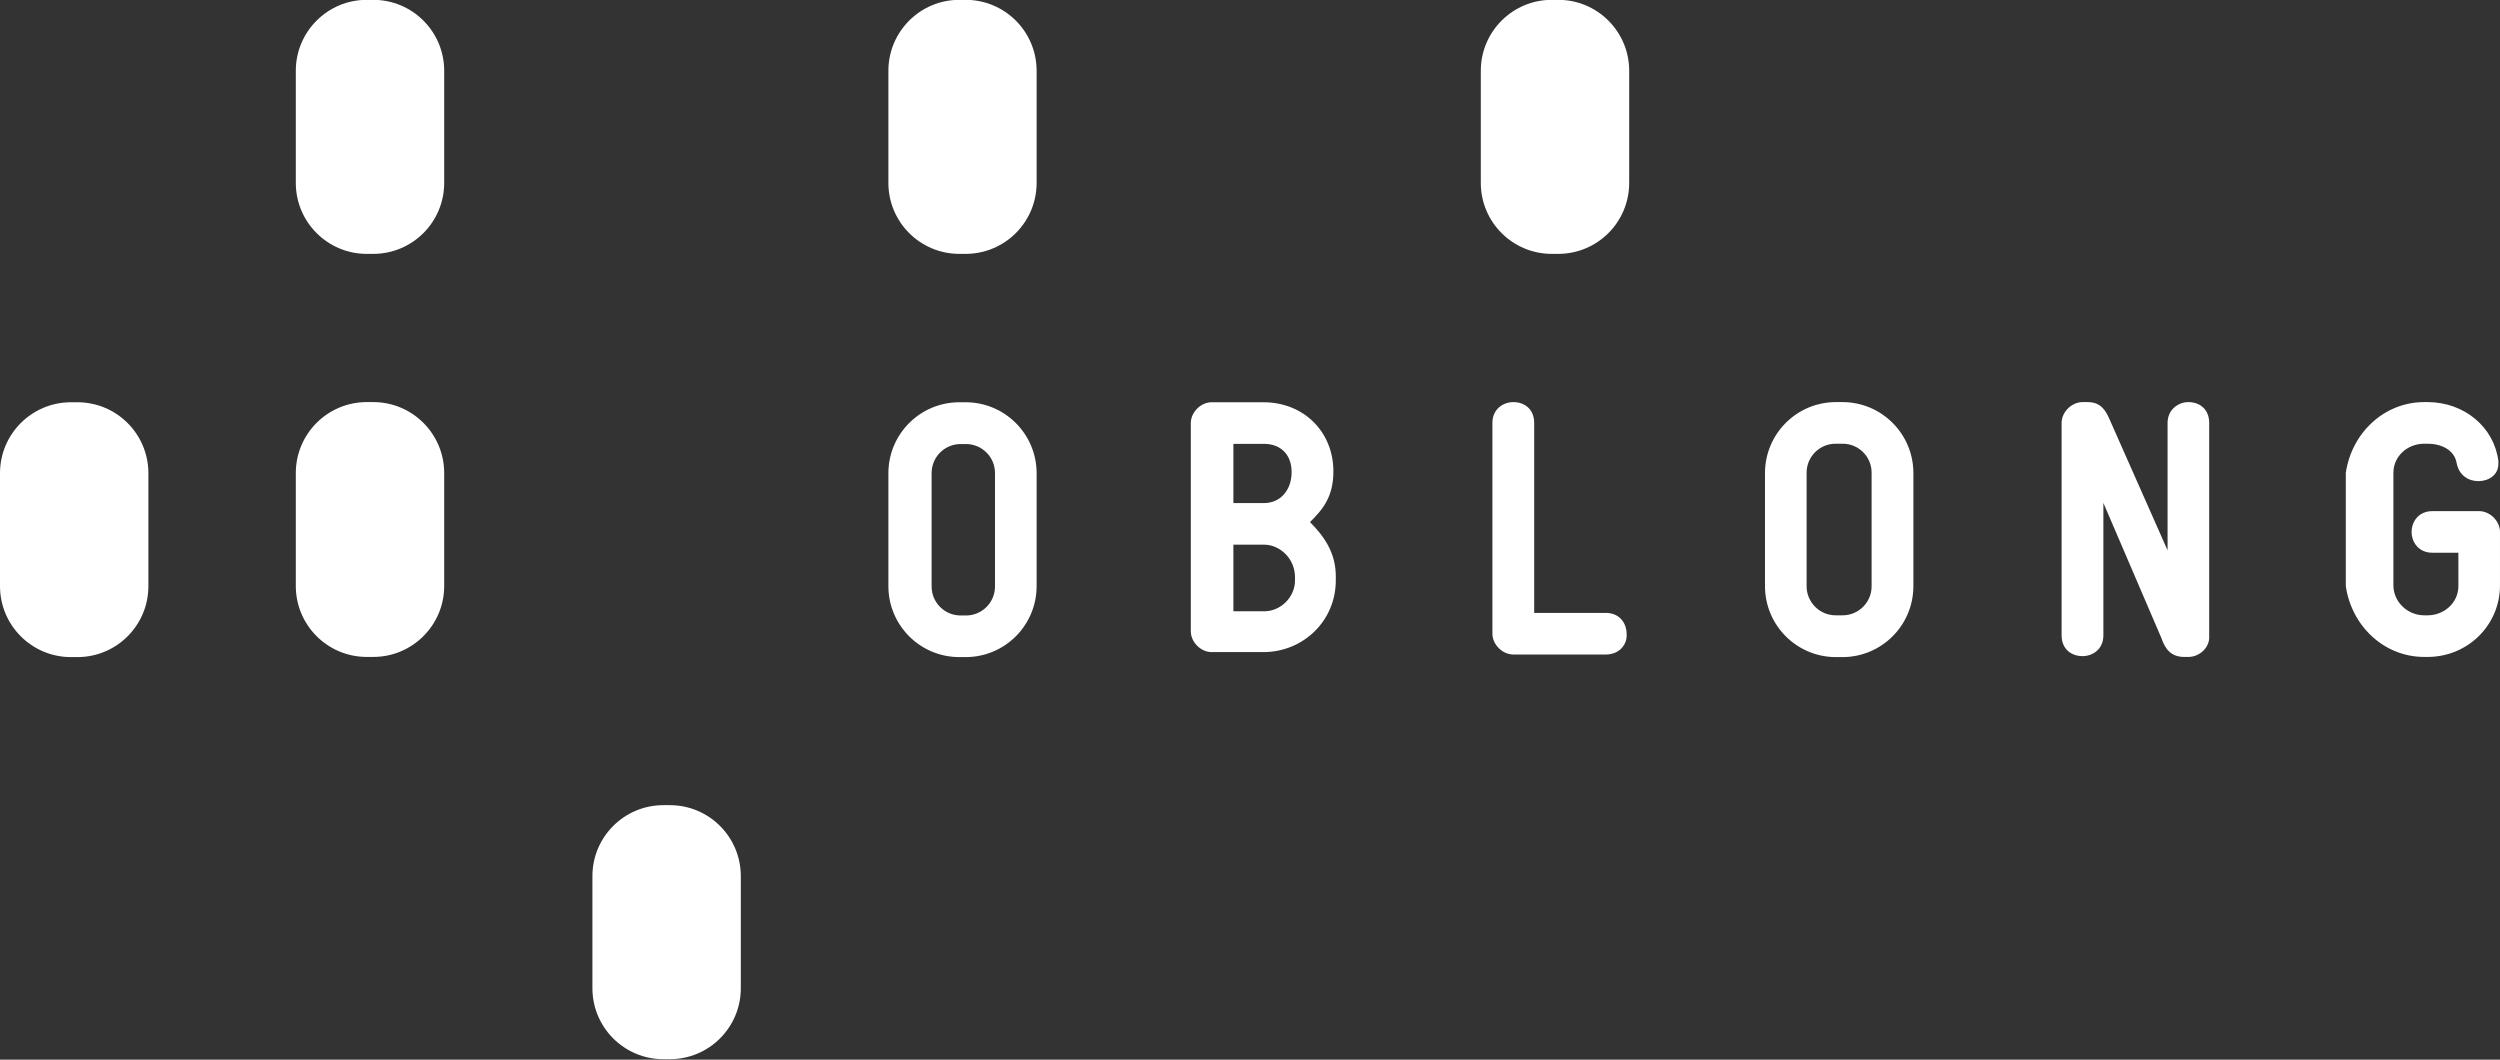 <svg version="1.2" xmlns="http://www.w3.org/2000/svg" viewBox="0 0 1550 657" width="1550" height="657">
	<rect x="0" y="0" width="1550" height="657" fill="#333333" stroke="none"/>
	<title>5bbb9fee854c2a9d516184c4_oblong-logo-full--new-grey-01-svg</title>
	<style>
		.s0 { fill: #ffffff } 
	</style>
	<g id="Layer">
		<path id="Layer" fill-rule="evenodd" class="s0" d="m550.8 293.4c0-24.3 19.7-44 44-44h3.9c24.3 0 44 19.7 44 44v70c0 24.3-19.7 44-44 44h-3.9c-24.3 0-44-19.7-44-44zm26.8 70.2c0 10 8.1 18 18 18h3.3c9.9 0 18-8 18-18v-70.3c0-10-8.1-18-18-18h-3.3c-9.9 0-18 8-18 18zm205.7 40.7h-32.1c-6.7 0-12.9-6.2-12.9-12.9v-129.1c0-6.7 6.2-12.9 12.9-12.9h32.1c25.3 0 43.4 18.6 43.4 42.8 0 15.5-6.2 23.3-14.5 31.5 8.8 8.8 16 19.1 16 33.6v1.5c0.5 25.9-20.1 45.5-44.9 45.5zm0.5-129.1h-19.1v36.7h19.1c9.8 0 17-7.8 17-19.2 0-11.3-7.2-17.5-17-17.5zm19.1 82.6c0-11.4-9.3-20.1-19.1-20.1h-19.1v41.3h19.1c10.3 0 19.1-8.8 19.1-19.1zm192.7 48h-57.3c-6.8 0-13-6.2-13-12.9v-130.7c0-8.7 6.8-12.9 13-12.9 6.7 0 12.9 4.2 12.9 12.9v117.8h44.4c8.8 0 12.9 6.7 12.9 12.9 0.6 6.2-4.1 12.9-12.9 12.9zm98.7-112.5c0-24.3 19.7-44 44-44h4c24.3 0 44 19.7 44 44v70.1c0 24.3-19.7 44-44 44h-4c-24.3 0-44-19.7-44-44zm25.8 70.2c0 9.9 8.1 18 18 18h4.3c10 0 18-8.1 18-18v-70.4c0-10-8-18-18-18h-4.3c-9.9 0-18 8-18 18zm236.7 43.8h-2.6c-8.3 0-11.9-5.2-14-11.4l-36.1-84.1v82.1c0 8.7-6.7 12.9-12.9 12.9-6.8 0-13-4.2-13-12.9v-131.7c0-6.7 6.2-12.9 13-12.9h3.1c8.2 0 11.3 5.1 13.9 11.3l35.7 80.6v-79c0-8.3 6.7-12.9 12.9-12.9 6.7 0 12.9 4.1 12.9 12.9v132.2c0.5 6.7-5.7 12.9-12.9 12.9zm148.3 0h-2.1c-24.8 0-45-19.1-48.6-43.9v-70.2c3.6-24.8 23.8-43.9 48.6-43.9h2.1c22.7 0 41.3 15.5 43.9 36.6v1.6c0 7.2-6.2 10.8-12.4 10.8-5.7 0-11.9-3.1-13.5-11.3-1.5-8.3-9.8-11.9-18-11.9h-2.1c-10.3 0-19.1 7.7-19.1 18.1v69.7c0 10.3 8.8 18.6 19.1 18.6h2.1c10.3 0 19.1-7.8 19.1-18.1v-20.7h-16.1c-8.7 0-12.9-6.7-12.9-12.9 0-6.2 4.2-12.9 12.9-12.9h29c6.7 0 12.9 6.2 12.9 12.9v33.1c0 24.8-20.1 44.4-44.9 44.4zm-1137.8 135.9c0-24.3 19.7-44 44-44h4c24.3 0 44 19.7 44 44v69.5c0 24.3-19.7 44-44 44h-4c-24.3 0-44-19.7-44-44zm-183.9-249.9c0-24.3 19.7-44 44-44h4c24.3 0 44 19.7 44 44v70c0 24.3-19.7 44-44 44h-4c-24.3 0-44-19.7-44-44zm367.4-249.4c0-24.3 19.7-44 44-44h3.9c24.3 0 44 19.7 44 44v69.5c0 24.3-19.7 44-44 44h-3.9c-24.3 0-44-19.7-44-44zm367.3 0c0-24.3 19.7-44 44-44h4c24.3 0 44 19.7 44 44v69.5c0 24.3-19.7 44-44 44h-4c-24.3 0-44-19.7-44-44zm-734.7 0c0-24.3 19.7-44 44-44h4c24.3 0 44 19.7 44 44v69.5c0 24.3-19.7 44-44 44h-4c-24.3 0-44-19.7-44-44z"/>
		<path id="Layer" class="s0" d="m0 293.4c0-24.3 19.7-44 44-44h4c24.3 0 44 19.7 44 44v70c0 24.3-19.7 44-44 44h-4c-24.3 0-44-19.7-44-44z"/>
	</g>
</svg>